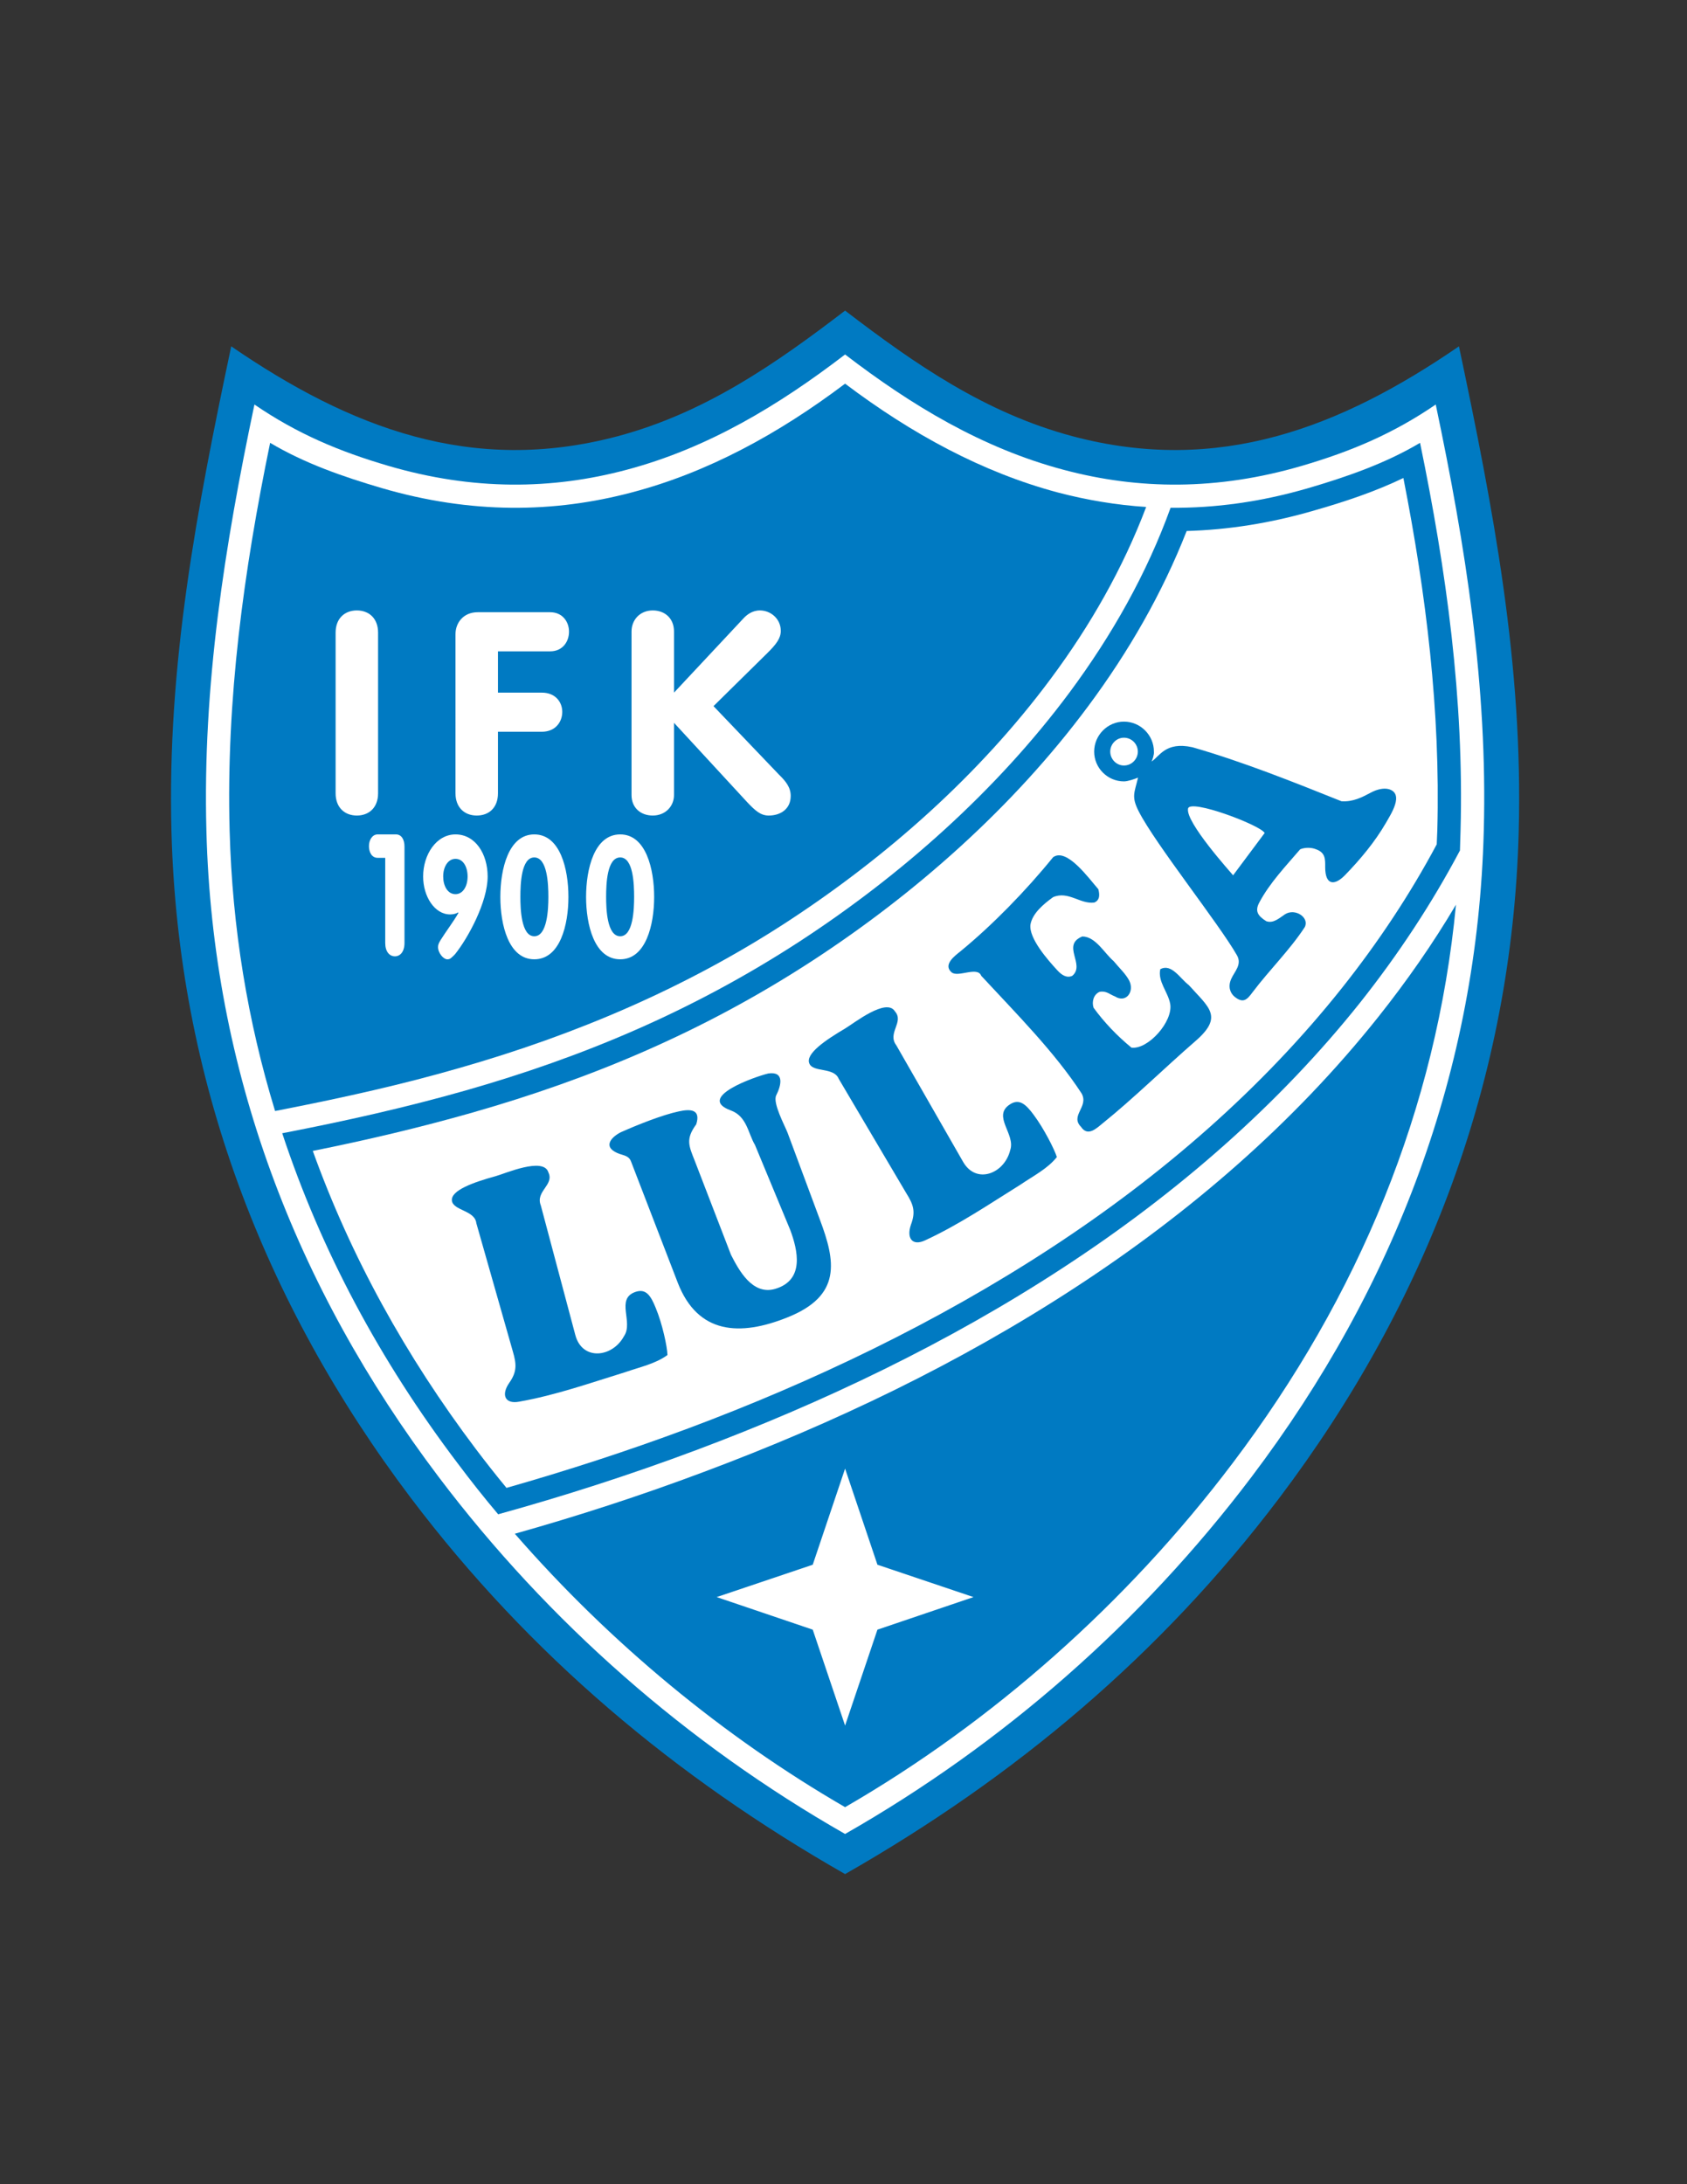 <?xml version="1.0" encoding="iso-8859-1"?>
<!-- Generator: Adobe Illustrator 24.0.1, SVG Export Plug-In . SVG Version: 6.00 Build 0)  -->
<svg version="1.1" id="Layer_1" xmlns="http://www.w3.org/2000/svg" xmlns:xlink="http://www.w3.org/1999/xlink" x="0px" y="0px"
	 viewBox="0 0 612 792" style="enable-background:new 0 0 612 792;" xml:space="preserve">
<rect x="0" y="0" width="612" height="792" fill="#333333" stroke="none"/>
<path style="fill:#007AC2;" d="M306.576,679.552c-61.704-35.208-114.408-79.416-157.464-136.296
	c-53.856-71.28-84.528-152.568-86.904-241.56C60.552,241,71.424,184.552,83.88,125.584c43.056,29.52,87.192,46.656,140.112,32.616
	c31.608-8.424,57.096-26.064,82.584-45.576c25.488,19.512,50.976,37.152,82.584,45.576c52.92,14.04,97.056-3.096,140.112-32.616
	C541.728,184.552,552.6,241,550.944,301.696c-2.376,88.992-33.048,170.28-86.904,241.56
	C420.984,600.136,368.28,644.344,306.576,679.552z"/>
<path style="fill:#FFFFFF;" d="M306.576,665.008c-57.312-32.688-107.568-76.752-147.384-129.384
	c-52.272-69.12-82.08-147.888-84.312-234.288c-1.44-52.56,6.624-103.392,17.424-154.656c15.48,10.584,30.672,16.992,48.6,22.248
	c30.744,9,59.328,8.64,86.328,1.44c29.592-7.848,55.296-23.4,79.344-41.832c24.048,18.432,49.752,33.984,79.344,41.832
	c27,7.2,55.584,7.56,86.328-1.44c17.928-5.256,33.12-11.664,48.6-22.248c10.8,51.264,18.864,102.096,17.424,154.656
	c-2.232,86.4-32.04,165.168-84.312,234.288C414.144,588.256,363.888,632.32,306.576,665.008z"/>
<path style="fill:#007AC2;" d="M415.8,183.832c-10.944-0.72-21.6-2.52-32.04-5.256c-27.288-7.272-52.92-21.168-77.184-39.456
	c-24.264,18.288-49.896,32.184-77.184,39.384c-28.44,7.56-58.536,7.92-90.864-1.512c-13.968-4.104-27.936-8.928-40.536-16.416
	c-9.576,46.44-15.984,93.024-14.688,140.616c0.936,35.208,6.552,69.192,16.488,101.664c1.224-0.216,2.448-0.504,3.672-0.72
	c21.6-4.248,42.624-8.928,63.288-14.904c42.048-12.024,82.008-29.016,118.728-52.92c36.288-23.688,69.84-53.352,95.76-88.272
	C395.496,226.888,407.376,206.08,415.8,183.832z"/>
<path style="fill:#007AC2;" d="M529.632,308.392c0.072-2.376,0.144-4.824,0.216-7.2c1.296-47.592-5.112-94.176-14.688-140.616
	c-12.6,7.488-26.568,12.312-40.536,16.416c-17.28,5.04-33.912,7.272-49.968,7.128c-8.64,23.904-21.312,46.296-36.648,66.96
	c-26.712,35.928-61.56,66.6-97.92,90.288c-39.456,25.632-79.416,42.12-121.032,54c-21.744,6.192-43.92,11.16-66.672,15.552
	c14.04,42.48,35.496,82.512,63.576,119.592c4.752,6.336,9.648,12.528,14.76,18.576c23.688-6.552,47.736-14.256,71.784-23.256
	c45.792-17.136,91.296-38.808,133.056-66.096c41.976-27.36,78.696-59.616,107.856-96.192
	C507.24,346.12,519.408,327.688,529.632,308.392z"/>
<path style="fill:#007AC2;" d="M306.576,655.288c53.136-30.672,102.168-73.872,140.616-124.776
	c45.72-60.48,73.944-128.448,81-202.464c-8.352,14.112-17.856,27.72-28.224,40.752c-30.744,38.592-68.472,71.065-109.8,97.992
	c-42.12,27.504-87.696,49.32-134.712,66.888c-23.184,8.712-46.152,16.128-68.688,22.464
	C221.472,595.96,262.656,629.872,306.576,655.288z"/>
<path style="fill:#FFFFFF;" d="M521.208,306.16c0.072-1.728,0.144-3.456,0.216-5.184c1.152-43.128-4.032-85.464-12.312-127.656
	c-10.296,4.968-21.168,8.568-32.184,11.736c-15.984,4.68-31.392,7.056-46.44,7.488c-8.856,22.608-21.096,43.848-35.712,63.504
	c-27.36,36.864-63,68.184-100.152,92.376c-40.176,26.136-80.928,42.912-123.264,55.008c-18.936,5.4-38.16,9.936-57.888,13.896
	c13.752,38.232,33.696,74.376,59.184,108.144c3.6,4.752,7.272,9.432,11.088,14.04c21.744-6.192,43.776-13.32,65.808-21.528
	c45.288-16.92,90.216-38.376,131.472-65.304c41.184-26.856,77.184-58.464,105.768-94.392
	C499.896,341.8,511.488,324.376,521.208,306.16z"/>
<polygon style="fill:#FFFFFF;" points="306.576,532.528 294.84,567.376 259.992,579.112 294.84,590.92 306.576,625.696 
	318.312,590.92 353.16,579.112 318.312,567.376 "/>
<path style="fill:#FFFFFF;" d="M121.752,287.656c0,5.184,3.312,8.064,7.704,8.064c4.392,0,7.704-2.88,7.704-8.064v-58.248
	c0-5.184-3.312-8.064-7.704-8.064c-4.392,0-7.704,2.88-7.704,8.064V287.656z"/>
<path style="fill:#FFFFFF;" d="M165.24,287.656c0,5.184,3.312,8.064,7.704,8.064c4.464,0,7.704-2.88,7.704-8.064v-22.32h15.912
	c4.968,0,7.416-3.6,7.416-7.2c0-3.528-2.448-6.984-7.416-6.984h-15.912v-14.976h18.936c4.608,0,6.84-3.6,6.84-7.128
	c0-3.6-2.376-7.056-6.84-7.056h-26.28c-5.184,0-8.064,3.816-8.064,7.992V287.656z"/>
<path style="fill:#FFFFFF;" d="M229.104,288.304c0,4.536,3.24,7.416,7.704,7.416c4.608,0,7.704-3.384,7.704-7.416v-26.208
	l26.568,28.8c2.88,3.024,4.824,4.824,7.776,4.824c4.248,0,7.992-2.304,7.992-7.128c0-3.096-1.8-5.328-4.32-7.776l-23.688-24.768
	l19.368-19.08c3.456-3.384,5.04-5.544,5.04-8.208c0-4.392-3.672-7.416-7.56-7.416c-2.88,0-4.824,1.656-5.976,2.88l-25.2,26.928
	v-22.176c0-4.752-3.312-7.632-7.704-7.632c-4.68,0-7.704,3.456-7.704,7.632V288.304z"/>
<path style="fill:#007AC2;" d="M417.744,276.136c2.88-1.8,5.04-7.344,14.832-5.184c18.072,5.184,36.648,12.6,54.072,19.584
	c4.176,0.288,7.488-1.44,10.728-3.168c2.016-1.08,4.464-1.728,6.408-1.224c5.832,1.656,0.648,9.288-1.008,12.24
	c-3.96,6.84-9.288,13.248-14.904,19.008c-3.744,3.816-7.128,3.672-7.128-2.952c0-2.664,0.216-5.256-3.312-6.48
	c-1.656-0.72-4.104-0.72-5.76,0c-5.256,6.12-11.088,12.24-14.832,19.296c-1.656,3.096-0.576,4.824,2.52,6.768
	c2.592,0.936,4.752-1.152,6.84-2.52c3.672-2.304,8.928,1.224,7.128,4.68c-5.4,8.28-12.672,15.336-18.936,23.616
	c-2.016,2.736-3.384,4.104-6.48,1.656c-1.584-1.296-2.52-3.6-1.296-6.408c1.152-2.736,4.104-5.256,2.088-8.712
	c-6.552-11.448-29.52-40.248-35.568-52.056c-2.808-5.472-1.584-6.768-0.288-12.313c-1.224,0.504-3.672,1.368-5.112,1.368
	c-5.904,0-10.8-4.824-10.8-10.8c0-5.976,4.896-10.872,10.8-10.872c5.976,0,10.872,4.896,10.872,10.872
	C418.752,273.544,418.032,275.704,417.744,276.136L417.744,276.136z M407.736,267.496c-2.736,0-4.968,2.304-4.968,5.04
	c0,2.736,2.232,5.04,4.968,5.04c2.808,0,5.04-2.304,5.04-5.04C412.776,269.8,410.544,267.496,407.736,267.496L407.736,267.496z
	 M458.784,302.056c-1.368-2.808-27.144-12.528-27.792-8.856c-1.008,4.896,15.552,23.184,16.344,24.192L458.784,302.056z"/>
<path style="fill:#FFFFFF;" d="M139.752,341.944c0,3.096,1.512,4.824,3.528,4.824c1.944,0,3.456-1.728,3.456-4.824v-34.992
	c0-2.52-1.08-4.392-3.096-4.392h-6.624c-2.016,0-3.168,2.088-3.168,4.248c0,2.088,0.936,4.248,3.168,4.248h2.736V341.944z"/>
<path style="fill:#FFFFFF;" d="M165.24,302.56c-6.912,0-11.736,7.272-11.736,15.264c0,7.272,4.176,13.752,9.792,13.752
	c1.008,0,2.088-0.216,2.88-0.72L166.32,331c-1.584,2.88-4.608,6.84-6.48,9.864c-0.576,0.935-0.936,1.656-0.936,2.52
	c0,2.232,2.016,4.464,3.312,4.464c0.36,0,0.864,0,1.368-0.432c0.576-0.504,1.152-1.008,1.512-1.44
	c4.68-5.832,11.808-18.864,11.808-28.152C176.904,309.616,172.44,302.56,165.24,302.56L165.24,302.56z M165.24,324.232
	c-2.952,0-4.464-3.168-4.464-6.408c0-3.6,1.8-6.408,4.464-6.408c2.808,0,4.392,2.952,4.392,6.408
	C169.632,321.424,167.904,324.232,165.24,324.232z"/>
<path style="fill:#FFFFFF;" d="M193.824,339.496c-4.752,0-5.04-9.936-5.04-14.256c0-4.68,0.288-14.328,5.04-14.328
	c4.752,0,5.112,9.648,5.112,14.328C198.936,329.56,198.576,339.496,193.824,339.496L193.824,339.496z M193.824,347.848
	c9.432,0,12.384-12.6,12.384-22.608c0-10.08-2.952-22.68-12.384-22.68c-9.36,0-12.312,12.6-12.312,22.68
	C181.512,335.248,184.464,347.848,193.824,347.848z"/>
<path style="fill:#FFFFFF;" d="M225,339.496c-4.824,0-5.112-9.936-5.112-14.256c0-4.68,0.288-14.328,5.112-14.328
	c4.752,0,5.04,9.648,5.04,14.328C230.04,329.56,229.752,339.496,225,339.496L225,339.496z M225,347.848
	c9.36,0,12.312-12.6,12.312-22.608c0-10.08-2.952-22.68-12.312-22.68c-9.432,0-12.384,12.6-12.384,22.68
	C212.616,335.248,215.568,347.848,225,347.848z"/>
<path style="fill:#007AC2;" d="M398.448,322.432c0.432,1.728,0.72,3.888-1.44,4.824c-5.112,0.72-9.432-4.32-14.976-1.944
	c-3.384,2.448-7.488,5.832-8.208,9.936c-0.648,4.968,6.264,12.816,9.792,16.632c1.584,1.728,3.456,2.88,5.4,1.944
	c4.824-4.104-4.104-11.088,3.6-14.256c4.824,0,7.992,6.048,11.376,8.928c1.872,2.304,4.392,4.608,5.688,7.128
	c1.944,4.032-1.224,8.208-5.184,5.688c-1.944-0.72-3.168-2.16-5.616-1.656c-2.16,0.936-2.88,3.6-2.16,5.76
	c3.888,5.328,8.496,10.152,13.752,14.472c6.12,0.72,15.192-9.576,14.04-15.912c-0.792-4.32-4.536-7.992-3.6-12.528
	c4.104-2.232,7.2,3.384,10.368,5.76c7.272,8.136,12.744,11.376,2.304,20.376c-10.728,9.288-22.464,20.808-33.48,29.664
	c-2.304,1.872-5.472,5.04-7.92,1.368c-4.104-4.104,2.88-7.272,0.216-12.096c-9.864-15.12-23.688-28.944-36.432-42.696
	c-1.368-3.6-8.496,0.792-10.8-1.296c-3.168-2.808,1.368-6.048,3.24-7.56c11.52-9.432,23.76-21.96,33.624-34.128
	C387,307.24,395.064,318.616,398.448,322.432z"/>
<path style="fill:#007AC2;" d="M285.696,410.704l11.736,31.536c5.616,14.976,8.136,27.576-11.88,35.496
	c-17.064,6.84-32.4,6.12-39.672-12.6l-16.992-44.064c-0.864-2.16-2.88-2.088-4.896-2.952c-5.76-2.52-1.656-6.192,1.368-7.632
	c5.688-2.52,14.76-6.192,20.88-7.488c4.248-0.936,8.064-0.792,6.336,4.68c-3.888,5.328-2.736,7.704-0.504,13.32l13.104,33.984
	c2.808,5.472,7.704,14.76,15.984,12.384c10.872-3.168,8.208-14.112,5.544-21.312l-12.816-30.888
	c-2.52-4.176-2.88-10.368-8.784-12.528c-12.816-4.68,8.784-12.24,13.608-13.392c5.976-0.864,4.68,4.392,2.88,7.92
	C280.224,399.904,284.688,408.112,285.696,410.704z"/>
<path style="fill:#007AC2;" d="M198.936,425.104c2.232,4.608-4.824,6.84-2.736,12.024l12.528,47.016
	c2.52,9.36,13.464,8.136,17.64,0.36c3.528-5.112-3.168-13.536,4.176-16.056c3.816-1.296,5.544,1.368,7.344,5.832
	c2.376,5.688,4.176,14.04,4.248,17.064c-4.32,3.168-10.08,4.392-15.264,6.192c-12.816,3.96-25.2,8.352-38.592,10.728
	c-5.112,0.936-6.552-2.52-3.528-6.84c2.808-4.032,2.664-6.696,1.296-11.376L172.8,443.536c-0.504-4.68-8.352-4.536-8.856-8.136
	c-0.504-3.744,7.776-6.696,15.912-8.928C183.24,425.536,197.208,419.416,198.936,425.104z"/>
<path style="fill:#007AC2;" d="M324.648,366.712c3.456,3.888-2.88,7.848,0.504,12.312l24.192,42.192
	c4.752,8.424,15.048,4.392,17.136-4.176c2.016-5.832-6.624-12.312-0.144-16.56c3.384-2.232,5.76-0.144,8.64,3.744
	c3.672,4.896,7.56,12.528,8.424,15.336c-3.384,4.248-8.568,6.84-13.104,9.936c-11.448,7.128-22.32,14.544-34.632,20.232
	c-4.68,2.232-6.912-0.72-5.184-5.688c1.728-4.608,0.936-7.2-1.656-11.304l-24.552-41.544c-1.728-4.32-9.288-2.232-10.656-5.544
	c-1.512-3.528,5.832-8.496,13.032-12.744C309.672,371.104,321.552,361.672,324.648,366.712z"/>
</svg>

